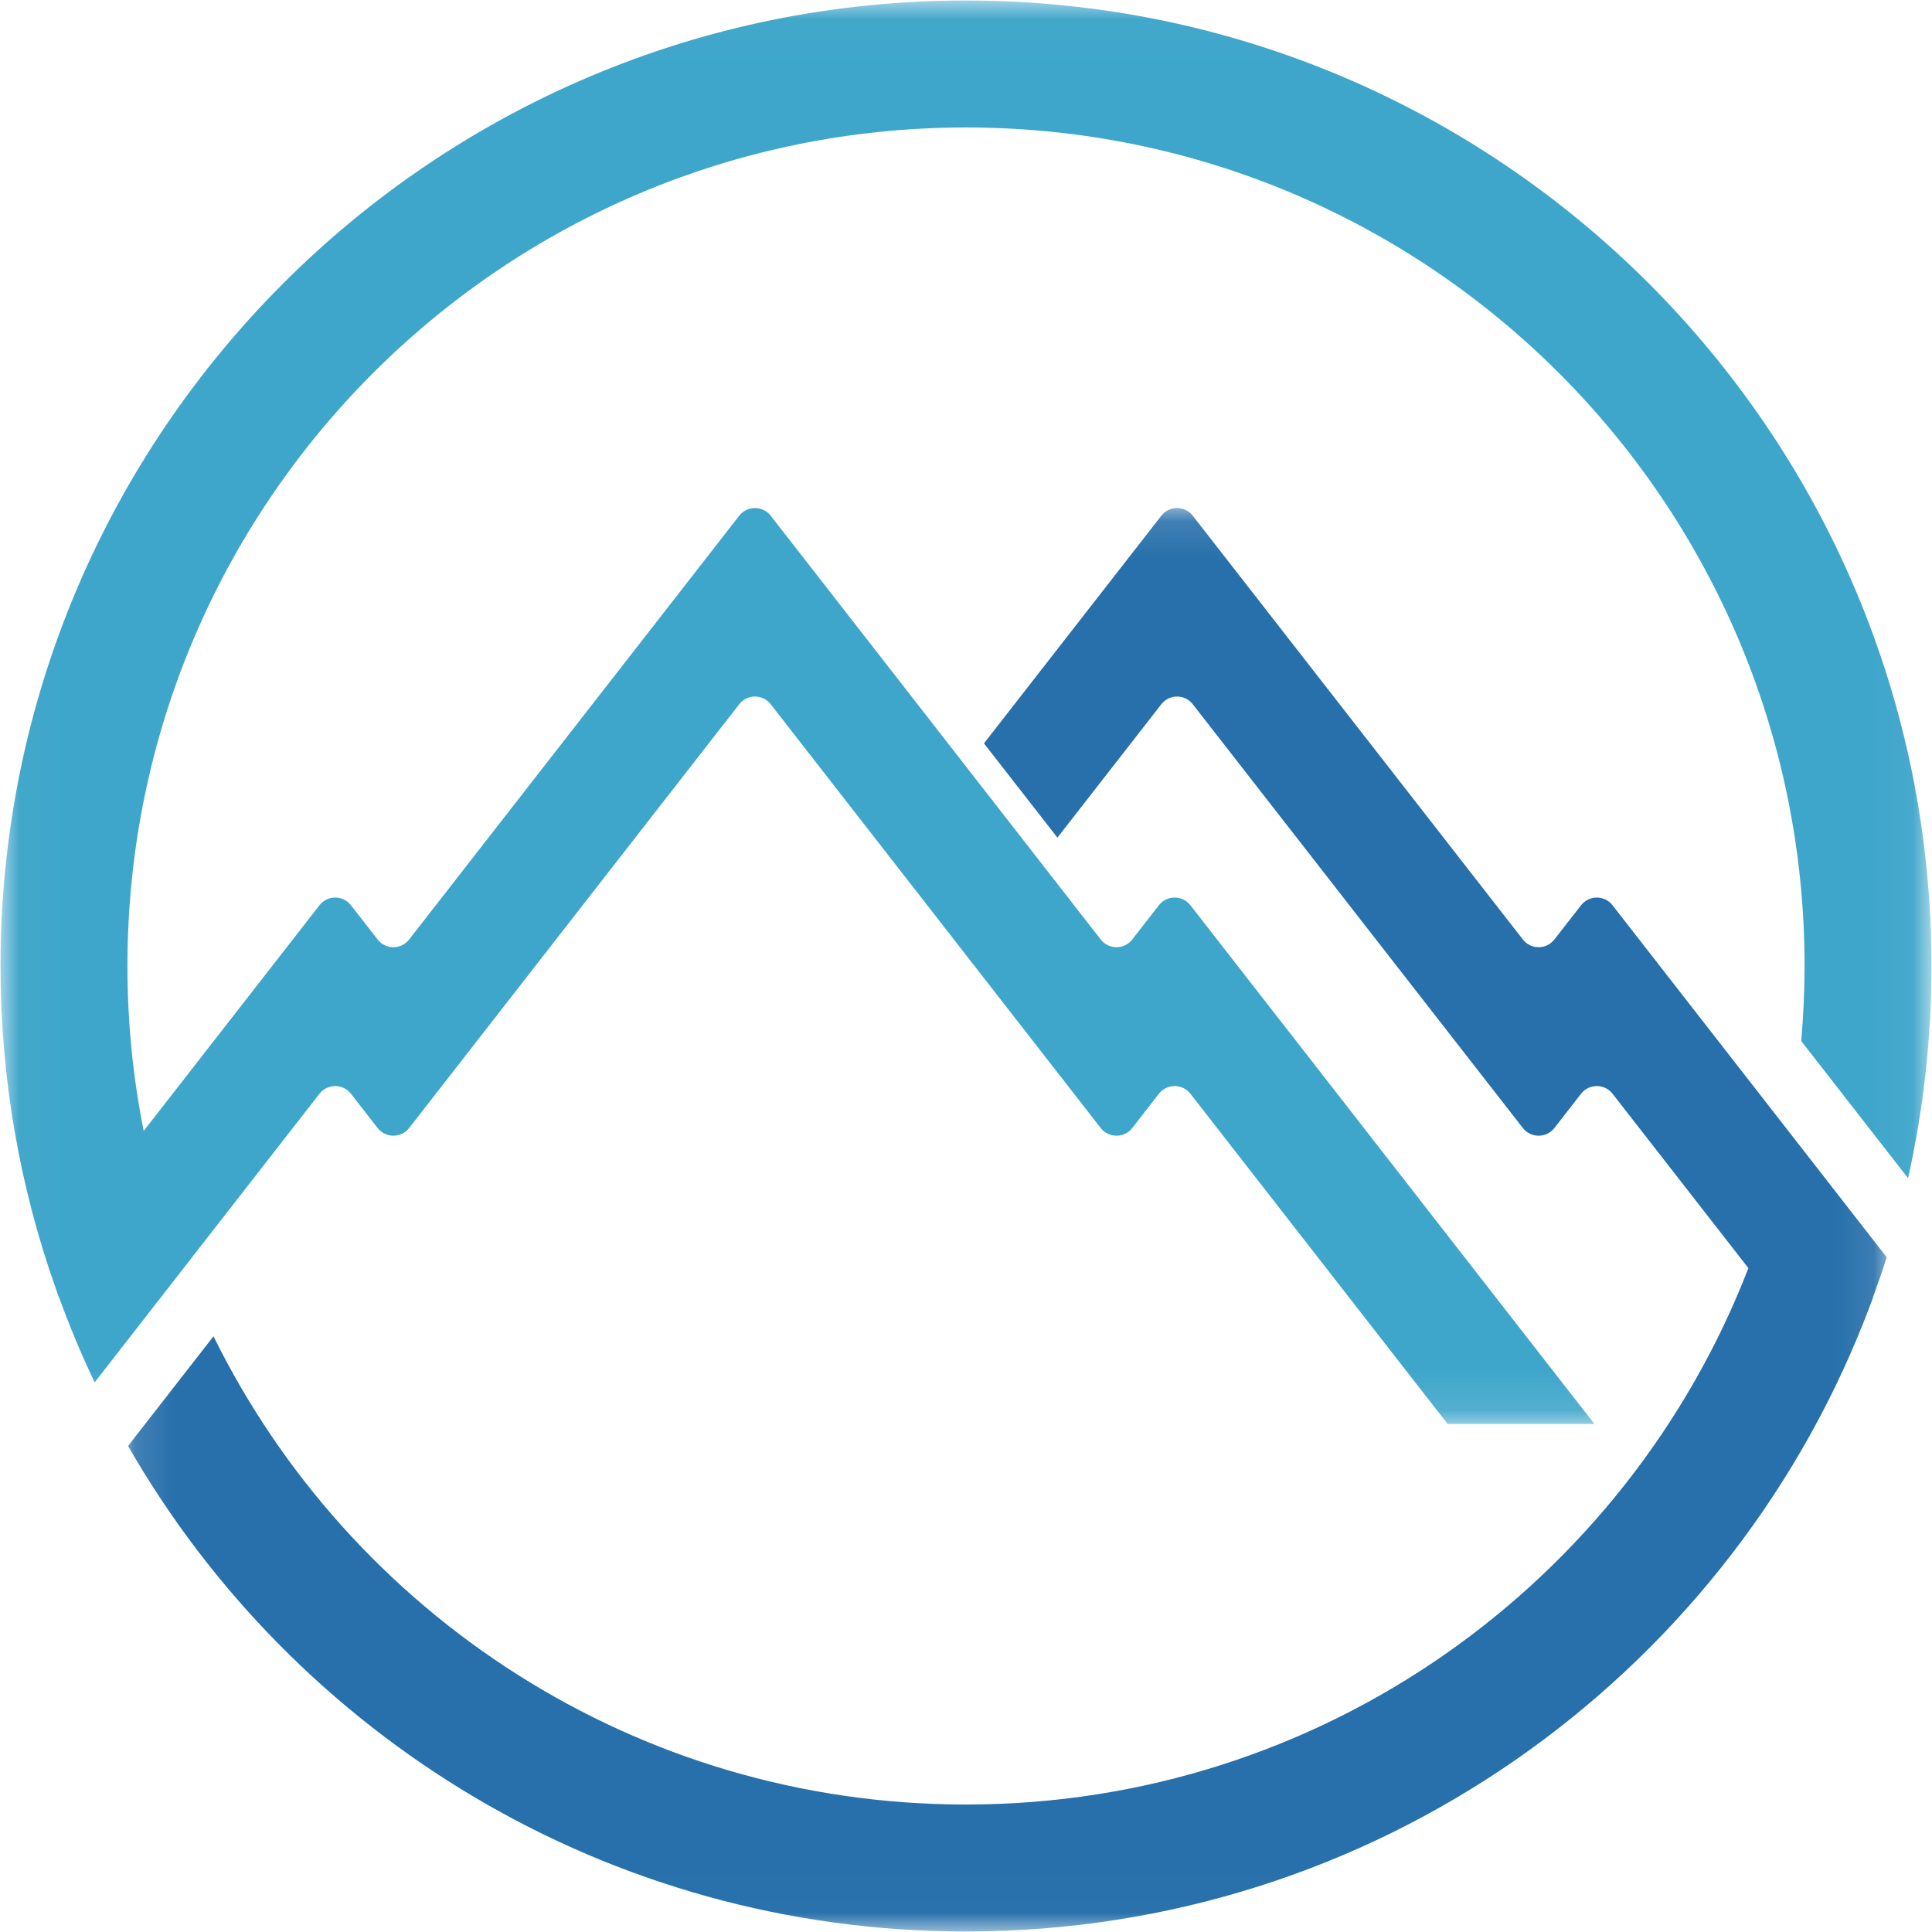 <svg width="50" height="50" viewBox="0 0 50 50" fill="none" xmlns="http://www.w3.org/2000/svg">
  <g clip-path="url(#clip0_8_5568)">
    <mask id="mask0_8_5568" style="mask-type:luminance" maskUnits="userSpaceOnUse" x="0" y="0" width="50" height="37">
      <path d="M0.013 0.013H49.96V36.889H0.013V0.013Z" fill="white" />
    </mask>
    <g mask="url(#mask0_8_5568)">
      <path
        d="M25 0.013C11.201 0.013 0.013 11.201 0.013 25C0.013 27.926 0.518 30.735 1.443 33.345C1.447 33.359 1.453 33.373 1.457 33.387C1.48 33.451 1.502 33.517 1.526 33.582L1.529 33.577C1.802 34.326 2.108 35.061 2.45 35.775L8.268 28.306C8.474 28.041 8.875 28.041 9.083 28.306L9.773 29.194C9.98 29.458 10.381 29.458 10.588 29.194L19.131 18.226C19.337 17.96 19.738 17.96 19.946 18.226L28.487 29.194C28.694 29.458 29.095 29.458 29.302 29.194L29.992 28.306C30.2 28.041 30.601 28.041 30.808 28.306L37.464 36.852H41.263L30.808 23.428C30.601 23.162 30.2 23.162 29.992 23.428L29.302 24.314C29.095 24.58 28.694 24.58 28.487 24.314L19.946 13.347C19.738 13.082 19.337 13.082 19.131 13.347L10.588 24.314C10.381 24.58 9.98 24.58 9.773 24.314L9.083 23.428C8.875 23.162 8.474 23.162 8.268 23.428L3.719 29.268C3.443 27.888 3.298 26.461 3.298 25C3.298 13.015 13.014 3.299 25 3.299C36.986 3.299 46.702 13.015 46.702 25C46.702 25.655 46.671 26.301 46.615 26.941L49.38 30.491C49.776 28.724 49.986 26.886 49.986 25C49.986 11.201 38.8 0.013 25 0.013Z"
        fill="#3FA6CB" />
    </g>
    <mask id="mask1_8_5568" style="mask-type:luminance" maskUnits="userSpaceOnUse" x="3" y="13" width="46" height="37">
      <path d="M3.124 13.111H48.902V49.986H3.124V13.111Z" fill="white" />
    </mask>
    <g mask="url(#mask1_8_5568)">
      <path
        d="M48.472 33.586L48.469 33.584C48.595 33.239 48.716 32.891 48.828 32.538L41.732 23.428C41.525 23.162 41.124 23.162 40.918 23.428L40.227 24.314C40.019 24.58 39.618 24.58 39.412 24.314L30.869 13.347C30.663 13.082 30.262 13.082 30.055 13.347L25.465 19.239L27.366 21.678L30.055 18.226C30.262 17.96 30.663 17.96 30.869 18.226L39.412 29.194C39.618 29.458 40.019 29.458 40.227 29.194L40.918 28.305C41.124 28.041 41.525 28.041 41.732 28.305L45.248 32.819C42.11 40.94 34.228 46.701 25 46.701C16.454 46.701 9.064 41.762 5.525 34.583L3.314 37.421C7.624 44.93 15.722 49.987 25 49.987C35.552 49.987 44.576 43.445 48.239 34.196C48.242 34.19 48.244 34.183 48.247 34.176C48.324 33.981 48.4 33.784 48.472 33.586Z"
        fill="#2770AB" />
    </g>
  </g>
  <defs>
    <clipPath id="clip0_8_5568">
      <rect width="50" height="50" fill="white" />
    </clipPath>
  </defs>
</svg>